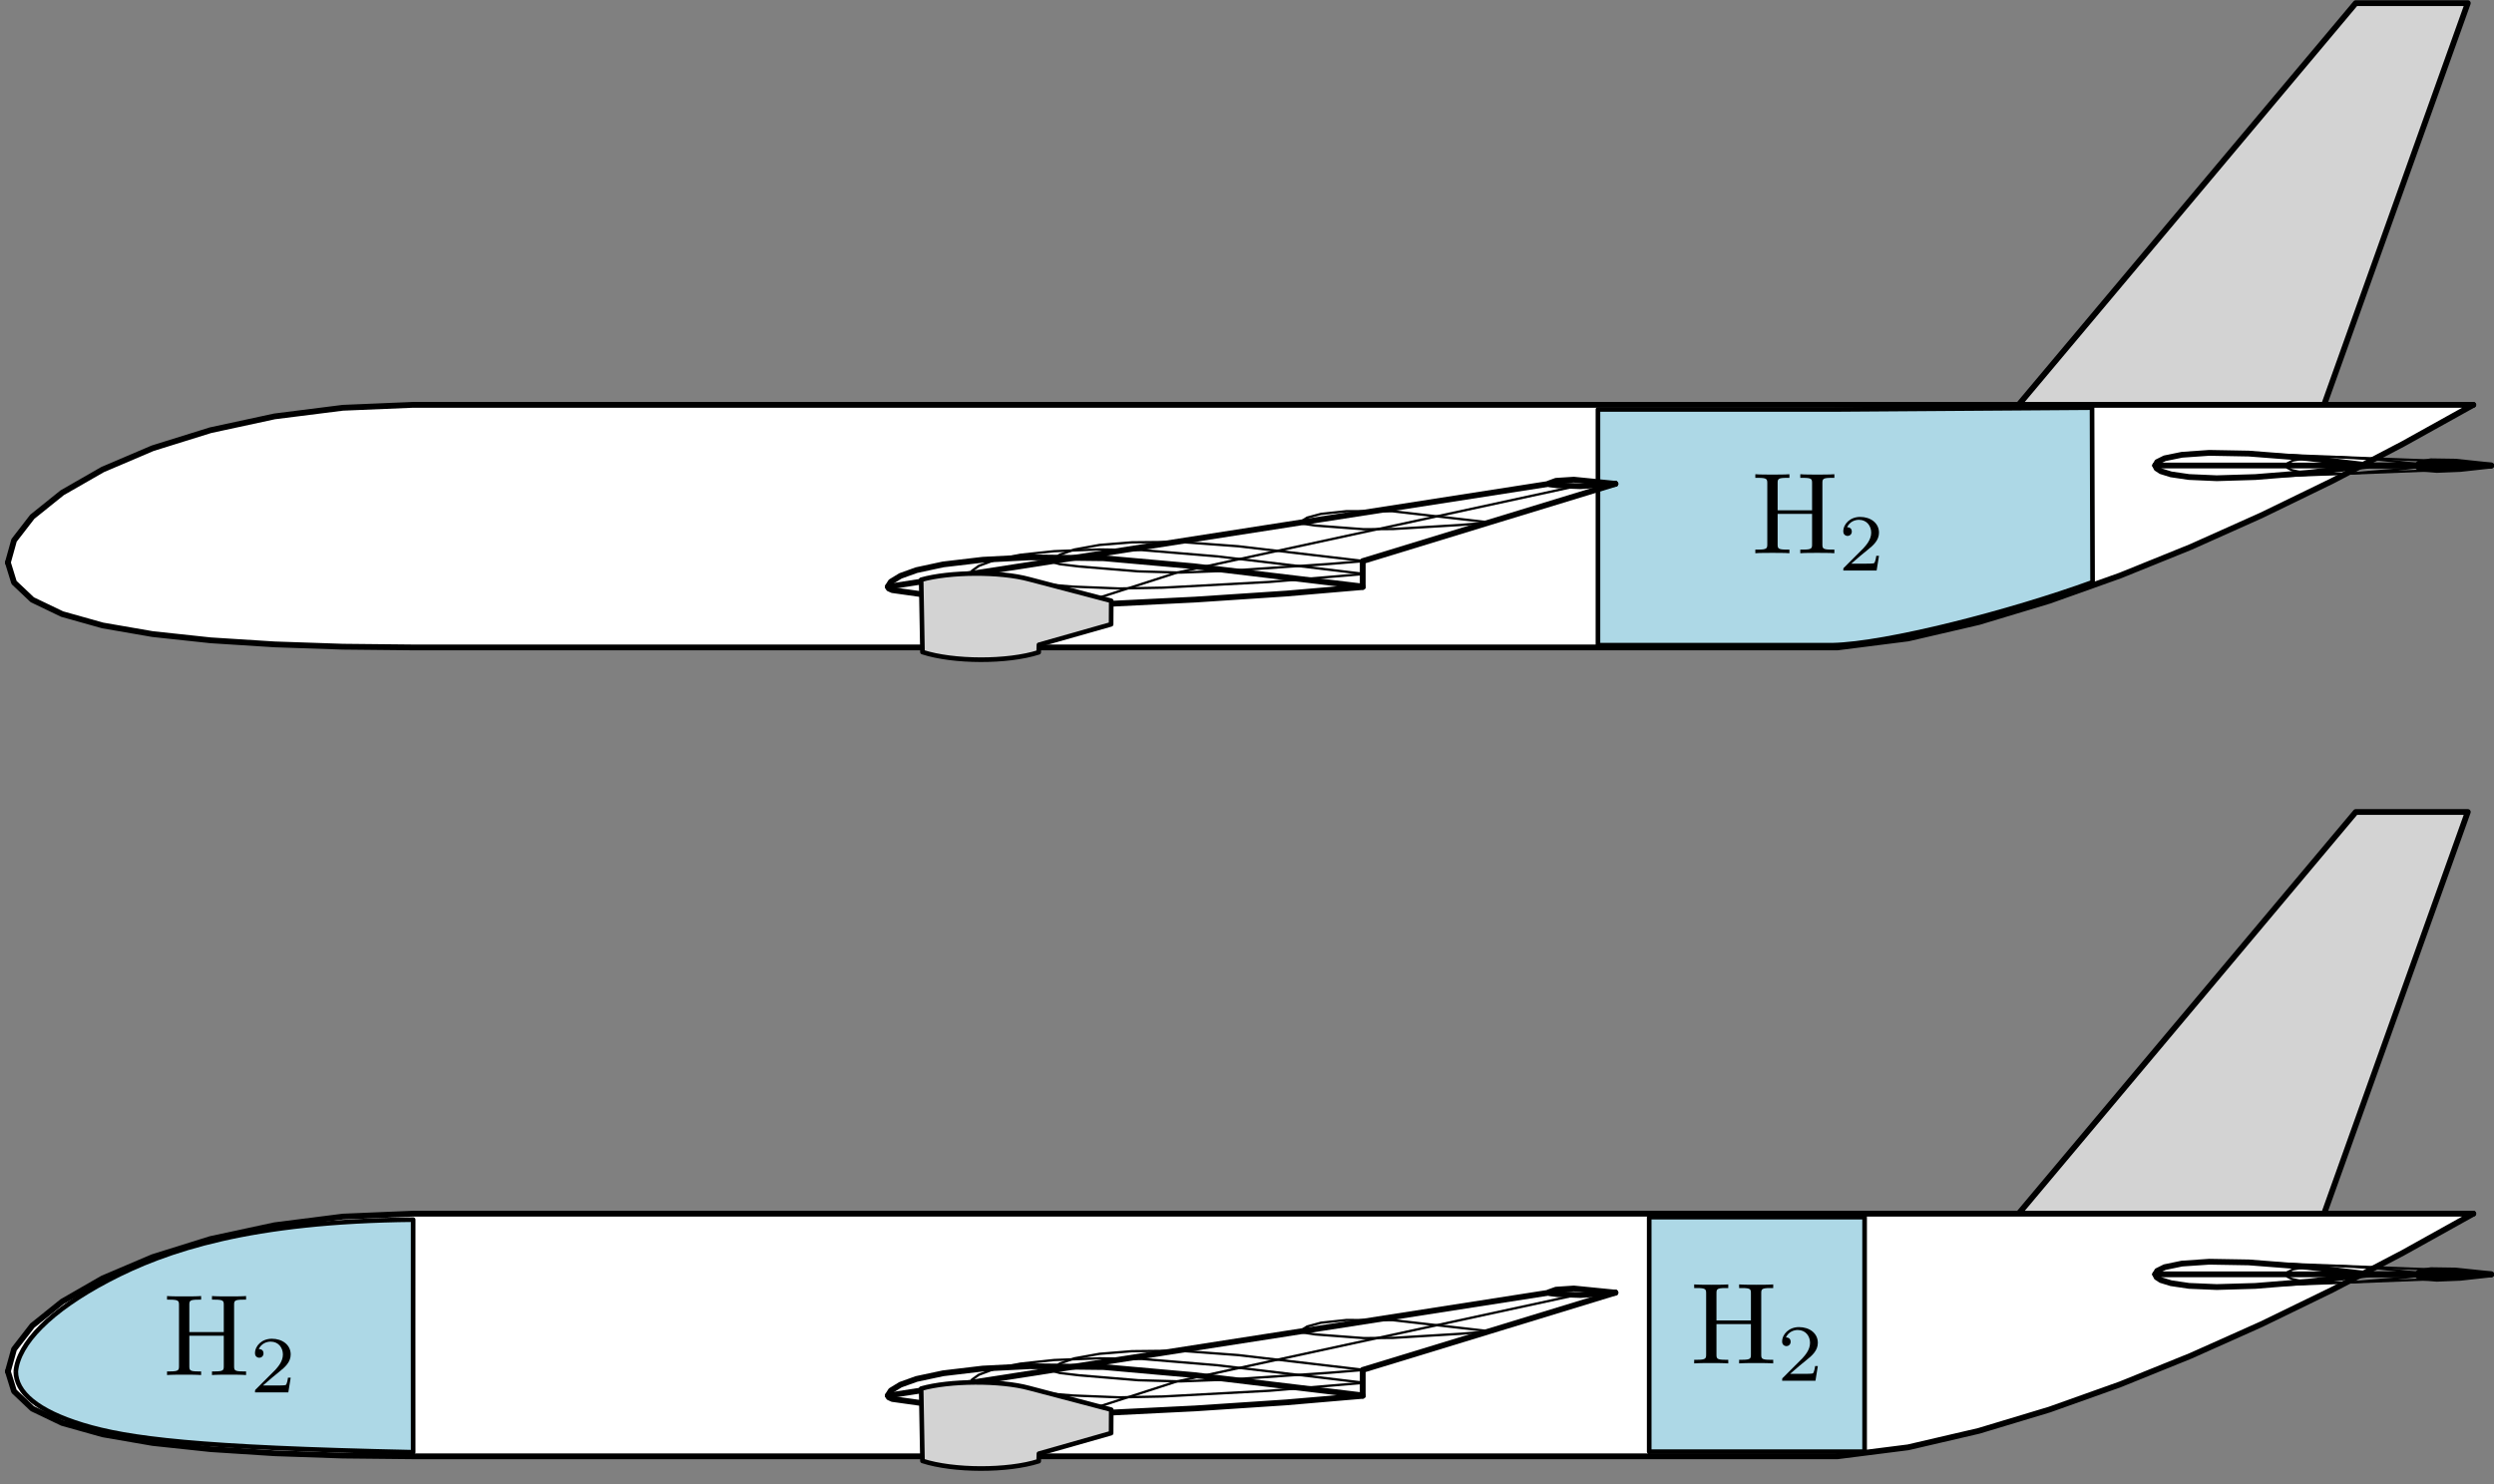 <?xml version="1.0" encoding="UTF-8"?>
<svg xmlns="http://www.w3.org/2000/svg" xmlns:xlink="http://www.w3.org/1999/xlink" width="215pt" height="128pt" viewBox="0 0 215 128" version="1.1">
<rect x="0" y="0" width="215" height="128" fill="#808080" stroke="none"/>
<defs>
<g>
<symbol overflow="visible" id="glyph0-0">
<path style="stroke:none;" d=""/>
</symbol>
<symbol overflow="visible" id="glyph0-1">
<path style="stroke:none;" d="M 6.109 -6.031 C 6.109 -6.391 6.125 -6.5 6.891 -6.5 L 7.141 -6.5 L 7.141 -6.812 C 6.781 -6.781 6.047 -6.781 5.672 -6.781 C 5.297 -6.781 4.547 -6.781 4.203 -6.812 L 4.203 -6.5 L 4.438 -6.5 C 5.203 -6.5 5.219 -6.391 5.219 -6.031 L 5.219 -3.703 L 2.25 -3.703 L 2.25 -6.031 C 2.25 -6.391 2.266 -6.5 3.031 -6.5 L 3.266 -6.5 L 3.266 -6.812 C 2.922 -6.781 2.188 -6.781 1.797 -6.781 C 1.422 -6.781 0.672 -6.781 0.328 -6.812 L 0.328 -6.5 L 0.562 -6.5 C 1.328 -6.5 1.359 -6.391 1.359 -6.031 L 1.359 -0.781 C 1.359 -0.422 1.328 -0.312 0.562 -0.312 L 0.328 -0.312 L 0.328 0 C 0.672 -0.031 1.422 -0.031 1.797 -0.031 C 2.172 -0.031 2.922 -0.031 3.266 0 L 3.266 -0.312 L 3.031 -0.312 C 2.266 -0.312 2.25 -0.422 2.25 -0.781 L 2.25 -3.391 L 5.219 -3.391 L 5.219 -0.781 C 5.219 -0.422 5.203 -0.312 4.438 -0.312 L 4.203 -0.312 L 4.203 0 C 4.547 -0.031 5.281 -0.031 5.656 -0.031 C 6.047 -0.031 6.781 -0.031 7.141 0 L 7.141 -0.312 L 6.891 -0.312 C 6.125 -0.312 6.109 -0.422 6.109 -0.781 Z M 6.109 -6.031 "/>
</symbol>
<symbol overflow="visible" id="glyph1-0">
<path style="stroke:none;" d=""/>
</symbol>
<symbol overflow="visible" id="glyph1-1">
<path style="stroke:none;" d="M 3.516 -1.266 L 3.281 -1.266 C 3.266 -1.109 3.188 -0.703 3.094 -0.641 C 3.047 -0.594 2.516 -0.594 2.406 -0.594 L 1.125 -0.594 C 1.859 -1.234 2.109 -1.438 2.516 -1.766 C 3.031 -2.172 3.516 -2.609 3.516 -3.266 C 3.516 -4.109 2.781 -4.625 1.891 -4.625 C 1.031 -4.625 0.438 -4.016 0.438 -3.375 C 0.438 -3.031 0.734 -2.984 0.812 -2.984 C 0.969 -2.984 1.172 -3.109 1.172 -3.359 C 1.172 -3.484 1.125 -3.734 0.766 -3.734 C 0.984 -4.219 1.453 -4.375 1.781 -4.375 C 2.484 -4.375 2.844 -3.828 2.844 -3.266 C 2.844 -2.656 2.406 -2.188 2.188 -1.938 L 0.516 -0.266 C 0.438 -0.203 0.438 -0.188 0.438 0 L 3.312 0 Z M 3.516 -1.266 "/>
</symbol>
</g>
</defs>
<g id="surface596601">
<path style="fill-rule:evenodd;fill:rgb(82.7%,82.7%,82.7%);fill-opacity:1;stroke-width:0.5;stroke-linecap:round;stroke-linejoin:round;stroke:rgb(0%,0%,0%);stroke-opacity:1;stroke-miterlimit:10;" d="M 229.82 377.477 L 245.453 396.102 L 261.082 414.73 L 270.742 414.73 L 264.078 396.102 L 257.418 377.477 Z M 229.82 377.477 " transform="matrix(1,0,0,-1,-58,415)"/>
<path style="fill-rule:evenodd;fill:rgb(100%,100%,100%);fill-opacity:1;stroke-width:0.5;stroke-linecap:round;stroke-linejoin:round;stroke:rgb(0%,0%,0%);stroke-opacity:1;stroke-miterlimit:10;" d="M 58.68 366.492 L 59.211 368.402 L 60.785 370.438 L 63.359 372.508 L 66.852 374.512 L 71.16 376.348 L 76.148 377.902 L 81.668 379.094 L 87.547 379.836 L 93.617 380.09 L 271.215 380.09 L 265.125 376.703 L 259.035 373.52 L 252.945 370.559 L 246.855 367.832 L 240.766 365.367 L 234.676 363.195 L 228.586 361.359 L 222.496 359.945 L 216.406 359.172 L 93.617 359.172 L 87.547 359.234 L 81.668 359.434 L 76.148 359.785 L 71.16 360.32 L 66.852 361.066 L 63.359 362.047 L 60.785 363.281 L 59.211 364.77 Z M 58.68 366.492 " transform="matrix(1,0,0,-1,-58,415)"/>
<path style="fill-rule:evenodd;fill:rgb(67.8%,84.7%,90.2%);fill-opacity:1;stroke-width:0.4;stroke-linecap:butt;stroke-linejoin:round;stroke:rgb(0%,0%,0%);stroke-opacity:1;stroke-miterlimit:10;" d="M 215.961 379.691 L 195.754 379.691 L 195.754 359.363 L 215.961 359.363 C 220.617 359.453 231.398 362.238 238.395 364.793 L 238.348 379.848 Z M 215.961 379.691 " transform="matrix(1,0,0,-1,-58,415)"/>
<path style="fill-rule:evenodd;fill:rgb(82.7%,82.7%,82.7%);fill-opacity:1;stroke-width:0.5;stroke-linecap:round;stroke-linejoin:round;stroke:rgb(0%,0%,0%);stroke-opacity:1;stroke-miterlimit:10;" d="M 229.82 307.727 L 245.453 326.355 L 261.082 344.98 L 270.742 344.98 L 264.078 326.355 L 257.418 307.727 Z M 229.82 307.727 " transform="matrix(1,0,0,-1,-58,415)"/>
<path style="fill-rule:evenodd;fill:rgb(100%,100%,100%);fill-opacity:1;stroke-width:0.5;stroke-linecap:round;stroke-linejoin:round;stroke:rgb(0%,0%,0%);stroke-opacity:1;stroke-miterlimit:10;" d="M 58.68 296.742 L 59.211 298.656 L 60.785 300.688 L 63.359 302.758 L 66.852 304.766 L 71.16 306.598 L 76.148 308.156 L 81.668 309.344 L 87.547 310.09 L 93.617 310.344 L 271.215 310.344 L 265.125 306.953 L 259.035 303.77 L 252.945 300.809 L 246.855 298.086 L 240.766 295.621 L 234.676 293.449 L 228.586 291.613 L 222.496 290.195 L 216.406 289.422 L 93.617 289.422 L 87.547 289.484 L 81.668 289.684 L 76.148 290.039 L 71.16 290.57 L 66.852 291.316 L 63.359 292.297 L 60.785 293.531 L 59.211 295.023 Z M 58.68 296.742 " transform="matrix(1,0,0,-1,-58,415)"/>
<path style="fill:none;stroke-width:0.5;stroke-linecap:round;stroke-linejoin:round;stroke:rgb(0%,0%,0%);stroke-opacity:1;stroke-miterlimit:10;" d="M 134.547 294.652 L 148.789 296.871 L 170.16 300.199 L 191.527 303.531 M 134.547 294.652 L 148.789 296.871 L 170.16 300.199 L 191.527 303.531 " transform="matrix(1,0,0,-1,-58,415)"/>
<path style="fill:none;stroke-width:0.5;stroke-linecap:round;stroke-linejoin:round;stroke:rgb(0%,0%,0%);stroke-opacity:1;stroke-miterlimit:10;" d="M 175.477 294.652 L 175.477 296.871 L 186.367 300.199 L 197.258 303.531 M 175.477 294.652 L 175.477 296.871 L 186.367 300.199 L 197.258 303.531 " transform="matrix(1,0,0,-1,-58,415)"/>
<path style="fill:none;stroke-width:0.2;stroke-linecap:round;stroke-linejoin:round;stroke:rgb(0%,0%,0%);stroke-opacity:1;stroke-miterlimit:10;" d="M 150.918 297.195 L 155.191 297.859 L 159.465 298.527 L 176.645 301.207 L 193.82 303.887 M 150.918 297.195 L 155.191 297.859 L 159.465 298.527 L 176.645 301.207 L 193.82 303.887 " transform="matrix(1,0,0,-1,-58,415)"/>
<path style="fill:none;stroke-width:0.2;stroke-linecap:round;stroke-linejoin:round;stroke:rgb(0%,0%,0%);stroke-opacity:1;stroke-miterlimit:10;" d="M 150.918 293.125 L 155.191 294.5 L 159.465 295.879 L 176.645 299.598 L 193.82 303.316 M 150.918 293.125 L 155.191 294.5 L 159.465 295.879 L 176.645 299.598 L 193.82 303.316 " transform="matrix(1,0,0,-1,-58,415)"/>
<path style="fill:none;stroke-width:0.5;stroke-linecap:round;stroke-linejoin:round;stroke:rgb(0%,0%,0%);stroke-opacity:1;stroke-miterlimit:10;" d="M 175.477 294.672 L 160.941 296.422 L 153.141 297.117 L 146.746 297.188 L 142.719 296.984 L 139.301 296.578 L 137.008 296.09 L 135.629 295.594 L 134.797 295.086 L 134.551 294.691 L 134.547 294.652 M 175.477 294.672 L 160.941 296.422 L 153.141 297.117 L 146.746 297.188 L 142.719 296.984 L 139.301 296.578 L 137.008 296.09 L 135.629 295.594 L 134.797 295.086 L 134.551 294.691 L 134.547 294.652 " transform="matrix(1,0,0,-1,-58,415)"/>
<path style="fill:none;stroke-width:0.5;stroke-linecap:round;stroke-linejoin:round;stroke:rgb(0%,0%,0%);stroke-opacity:1;stroke-miterlimit:10;" d="M 134.547 294.652 L 134.621 294.504 L 134.926 294.363 L 138.012 293.93 L 144.094 293.398 L 149.453 293.141 L 153.309 293.168 L 161.043 293.551 L 168.883 294.07 L 175.477 294.633 M 134.547 294.652 L 134.621 294.504 L 134.926 294.363 L 138.012 293.93 L 144.094 293.398 L 149.453 293.141 L 153.309 293.168 L 161.043 293.551 L 168.883 294.07 L 175.477 294.633 " transform="matrix(1,0,0,-1,-58,415)"/>
<path style="fill:none;stroke-width:0.2;stroke-linecap:round;stroke-linejoin:round;stroke:rgb(0%,0%,0%);stroke-opacity:1;stroke-miterlimit:10;" d="M 175.477 295.777 L 162.949 297.273 L 156.484 297.812 L 152.766 297.871 L 148.867 297.723 L 145.961 297.41 L 143.699 296.949 L 142.387 296.453 L 141.797 296.039 L 141.668 295.762 M 175.477 295.777 L 162.949 297.273 L 156.484 297.812 L 152.766 297.871 L 148.867 297.723 L 145.961 297.41 L 143.699 296.949 L 142.387 296.453 L 141.797 296.039 L 141.668 295.762 " transform="matrix(1,0,0,-1,-58,415)"/>
<path style="fill:none;stroke-width:0.2;stroke-linecap:round;stroke-linejoin:round;stroke:rgb(0%,0%,0%);stroke-opacity:1;stroke-miterlimit:10;" d="M 141.668 295.762 L 141.73 295.641 L 141.98 295.523 L 144.844 295.133 L 150.488 294.664 L 154.504 294.504 L 158.242 294.578 L 167.465 295.074 L 175.477 295.746 M 141.668 295.762 L 141.73 295.641 L 141.98 295.523 L 144.844 295.133 L 150.488 294.664 L 154.504 294.504 L 158.242 294.578 L 167.465 295.074 L 175.477 295.746 " transform="matrix(1,0,0,-1,-58,415)"/>
<path style="fill:none;stroke-width:0.2;stroke-linecap:round;stroke-linejoin:round;stroke:rgb(0%,0%,0%);stroke-opacity:1;stroke-miterlimit:10;" d="M 175.477 296.887 L 164.754 298.148 L 159.633 298.527 L 155.578 298.484 L 152.789 298.258 L 150.613 297.867 L 149.359 297.418 L 148.848 297.031 L 148.789 296.871 M 175.477 296.887 L 164.754 298.148 L 159.633 298.527 L 155.578 298.484 L 152.789 298.258 L 150.613 297.867 L 149.359 297.418 L 148.848 297.031 L 148.789 296.871 " transform="matrix(1,0,0,-1,-58,415)"/>
<path style="fill:none;stroke-width:0.2;stroke-linecap:round;stroke-linejoin:round;stroke:rgb(0%,0%,0%);stroke-opacity:1;stroke-miterlimit:10;" d="M 148.789 296.871 L 148.887 296.738 L 149.367 296.602 L 151.051 296.402 L 156.129 295.98 L 159.758 295.879 L 163.992 296.039 L 172.613 296.625 L 175.477 296.859 M 148.789 296.871 L 148.887 296.738 L 149.367 296.602 L 151.051 296.402 L 156.129 295.98 L 159.758 295.879 L 163.992 296.039 L 172.613 296.625 L 175.477 296.859 " transform="matrix(1,0,0,-1,-58,415)"/>
<path style="fill:none;stroke-width:0.2;stroke-linecap:round;stroke-linejoin:round;stroke:rgb(0%,0%,0%);stroke-opacity:1;stroke-miterlimit:10;" d="M 186.367 300.211 L 178.047 301.164 L 174.055 301.172 L 171.875 300.938 L 170.684 300.613 L 170.195 300.297 L 170.16 300.199 M 186.367 300.211 L 178.047 301.164 L 174.055 301.172 L 171.875 300.938 L 170.684 300.613 L 170.195 300.297 L 170.16 300.199 " transform="matrix(1,0,0,-1,-58,415)"/>
<path style="fill:none;stroke-width:0.2;stroke-linecap:round;stroke-linejoin:round;stroke:rgb(0%,0%,0%);stroke-opacity:1;stroke-miterlimit:10;" d="M 170.16 300.199 L 170.258 300.102 L 171.391 299.93 L 175.57 299.613 L 178.105 299.633 L 183.941 299.988 L 186.367 300.191 M 170.16 300.199 L 170.258 300.102 L 171.391 299.93 L 175.57 299.613 L 178.105 299.633 L 183.941 299.988 L 186.367 300.191 " transform="matrix(1,0,0,-1,-58,415)"/>
<path style="fill:none;stroke-width:0.5;stroke-linecap:round;stroke-linejoin:round;stroke:rgb(0%,0%,0%);stroke-opacity:1;stroke-miterlimit:10;" d="M 197.258 303.535 L 193.676 303.891 L 192.137 303.789 L 191.551 303.578 L 191.527 303.531 M 197.258 303.535 L 193.676 303.891 L 192.137 303.789 L 191.551 303.578 L 191.527 303.531 " transform="matrix(1,0,0,-1,-58,415)"/>
<path style="fill:none;stroke-width:0.5;stroke-linecap:round;stroke-linejoin:round;stroke:rgb(0%,0%,0%);stroke-opacity:1;stroke-miterlimit:10;" d="M 191.527 303.531 L 191.629 303.48 L 192.301 303.402 L 194.246 303.328 L 197.258 303.527 M 191.527 303.531 L 191.629 303.48 L 192.301 303.402 L 194.246 303.328 L 197.258 303.527 " transform="matrix(1,0,0,-1,-58,415)"/>
<path style="fill:none;stroke-width:0.5;stroke-linecap:round;stroke-linejoin:round;stroke:rgb(0%,0%,0%);stroke-opacity:1;stroke-miterlimit:10;" d="M 243.797 305.113 L 266.355 305.113 M 243.797 305.113 L 266.355 305.113 " transform="matrix(1,0,0,-1,-58,415)"/>
<path style="fill:none;stroke-width:0.5;stroke-linecap:round;stroke-linejoin:round;stroke:rgb(0%,0%,0%);stroke-opacity:1;stroke-miterlimit:10;" d="M 262.074 305.113 L 272.754 305.113 M 262.074 305.113 L 272.754 305.113 " transform="matrix(1,0,0,-1,-58,415)"/>
<path style="fill:none;stroke-width:0.2;stroke-linecap:round;stroke-linejoin:round;stroke:rgb(0%,0%,0%);stroke-opacity:1;stroke-miterlimit:10;" d="M 251.109 306.172 L 268.914 305.484 M 251.109 306.172 L 268.914 305.484 " transform="matrix(1,0,0,-1,-58,415)"/>
<path style="fill:none;stroke-width:0.2;stroke-linecap:round;stroke-linejoin:round;stroke:rgb(0%,0%,0%);stroke-opacity:1;stroke-miterlimit:10;" d="M 251.109 304.051 L 268.914 304.738 M 251.109 304.051 L 268.914 304.738 " transform="matrix(1,0,0,-1,-58,415)"/>
<path style="fill:none;stroke-width:0.5;stroke-linecap:round;stroke-linejoin:round;stroke:rgb(0%,0%,0%);stroke-opacity:1;stroke-miterlimit:10;" d="M 262.074 305.137 L 256.91 305.75 L 251.855 306.141 L 248.449 306.199 L 246.102 306.039 L 244.613 305.73 L 243.961 305.406 L 243.797 305.113 M 262.074 305.137 L 256.91 305.75 L 251.855 306.141 L 248.449 306.199 L 246.102 306.039 L 244.613 305.73 L 243.961 305.406 L 243.797 305.113 " transform="matrix(1,0,0,-1,-58,415)"/>
<path style="fill:none;stroke-width:0.5;stroke-linecap:round;stroke-linejoin:round;stroke:rgb(0%,0%,0%);stroke-opacity:1;stroke-miterlimit:10;" d="M 243.797 305.113 L 243.91 304.863 L 244.293 304.613 L 245.156 304.348 L 246.707 304.117 L 249.094 304.016 L 252.43 304.113 L 257.039 304.484 L 262.074 305.09 M 243.797 305.113 L 243.91 304.863 L 244.293 304.613 L 245.156 304.348 L 246.707 304.117 L 249.094 304.016 L 252.43 304.113 L 257.039 304.484 L 262.074 305.09 " transform="matrix(1,0,0,-1,-58,415)"/>
<path style="fill:none;stroke-width:0.2;stroke-linecap:round;stroke-linejoin:round;stroke:rgb(0%,0%,0%);stroke-opacity:1;stroke-miterlimit:10;" d="M 267.414 305.129 L 263.113 305.621 L 259.375 305.848 L 257.039 305.781 L 255.668 305.543 L 255.137 305.262 L 255.074 305.113 M 267.414 305.129 L 263.113 305.621 L 259.375 305.848 L 257.039 305.781 L 255.668 305.543 L 255.137 305.262 L 255.074 305.113 " transform="matrix(1,0,0,-1,-58,415)"/>
<path style="fill:none;stroke-width:0.2;stroke-linecap:round;stroke-linejoin:round;stroke:rgb(0%,0%,0%);stroke-opacity:1;stroke-miterlimit:10;" d="M 255.074 305.113 L 255.188 304.91 L 255.59 304.707 L 256.566 304.496 L 258.301 304.375 L 260.902 304.438 L 264.77 304.77 L 267.414 305.098 M 255.074 305.113 L 255.188 304.91 L 255.59 304.707 L 256.566 304.496 L 258.301 304.375 L 260.902 304.438 L 264.77 304.77 L 267.414 305.098 " transform="matrix(1,0,0,-1,-58,415)"/>
<path style="fill:none;stroke-width:0.5;stroke-linecap:round;stroke-linejoin:round;stroke:rgb(0%,0%,0%);stroke-opacity:1;stroke-miterlimit:10;" d="M 272.754 305.121 L 269.68 305.441 L 267.566 305.473 L 266.562 305.301 L 266.355 305.113 M 272.754 305.121 L 269.68 305.441 L 267.566 305.473 L 266.562 305.301 L 266.355 305.113 " transform="matrix(1,0,0,-1,-58,415)"/>
<path style="fill:none;stroke-width:0.5;stroke-linecap:round;stroke-linejoin:round;stroke:rgb(0%,0%,0%);stroke-opacity:1;stroke-miterlimit:10;" d="M 266.355 305.113 L 266.469 304.969 L 266.941 304.82 L 268.074 304.73 L 270.082 304.812 L 272.754 305.105 M 266.355 305.113 L 266.469 304.969 L 266.941 304.82 L 268.074 304.73 L 270.082 304.812 L 272.754 305.105 " transform="matrix(1,0,0,-1,-58,415)"/>
<path style="fill:none;stroke-width:0.5;stroke-linecap:round;stroke-linejoin:round;stroke:rgb(0%,0%,0%);stroke-opacity:1;stroke-miterlimit:10;" d="M 58.68 296.742 L 58.68 296.742 " transform="matrix(1,0,0,-1,-58,415)"/>
<path style="fill:none;stroke-width:0.2;stroke-linecap:round;stroke-linejoin:round;stroke:rgb(0%,0%,0%);stroke-opacity:1;stroke-miterlimit:10;" d="M 200.172 299.883 L 200.172 310.344 L 200.172 289.422 L 200.172 299.883 " transform="matrix(1,0,0,-1,-58,415)"/>
<path style="fill:none;stroke-width:0.2;stroke-linecap:round;stroke-linejoin:round;stroke:rgb(0%,0%,0%);stroke-opacity:1;stroke-miterlimit:10;" d="M 216.406 299.883 L 216.406 310.344 L 216.406 289.422 L 216.406 299.883 " transform="matrix(1,0,0,-1,-58,415)"/>
<path style="fill:none;stroke-width:0.5;stroke-linecap:round;stroke-linejoin:round;stroke:rgb(0%,0%,0%);stroke-opacity:1;stroke-miterlimit:10;" d="M 271.215 310.344 L 271.215 310.344 " transform="matrix(1,0,0,-1,-58,415)"/>
<path style="fill-rule:evenodd;fill:rgb(67.8%,84.7%,90.2%);fill-opacity:1;stroke-width:0.4;stroke-linecap:butt;stroke-linejoin:round;stroke:rgb(0%,0%,0%);stroke-opacity:1;stroke-miterlimit:10;" d="M 200.172 310.047 L 200.172 289.82 L 218.742 289.82 L 218.742 310.047 Z M 200.172 310.047 " transform="matrix(1,0,0,-1,-58,415)"/>
<g style="fill:rgb(0%,0%,0%);fill-opacity:1;">
  <use xlink:href="#glyph0-1" x="145.722" y="117.569"/>
</g>
<g style="fill:rgb(0%,0%,0%);fill-opacity:1;">
  <use xlink:href="#glyph1-1" x="153.194" y="119.063"/>
</g>
<path style="fill-rule:evenodd;fill:rgb(67.8%,84.7%,90.2%);fill-opacity:1;stroke-width:0.4;stroke-linecap:butt;stroke-linejoin:round;stroke:rgb(0%,0%,0%);stroke-opacity:1;stroke-miterlimit:10;" d="M 59.363 296.742 C 59.582 299.133 62.305 301.973 67.324 304.613 C 72.34 307.254 79.648 309.695 93.617 309.828 L 93.613 299.801 L 93.617 289.77 C 74.965 290.164 69.035 290.938 65.137 292.125 C 61.238 293.316 59.363 294.922 59.363 296.742 " transform="matrix(1,0,0,-1,-58,415)"/>
<g style="fill:rgb(0%,0%,0%);fill-opacity:1;">
  <use xlink:href="#glyph0-1" x="14.072" y="118.572"/>
</g>
<g style="fill:rgb(0%,0%,0%);fill-opacity:1;">
  <use xlink:href="#glyph1-1" x="21.544" y="120.066"/>
</g>
<path style="fill-rule:evenodd;fill:rgb(82.7%,82.7%,82.7%);fill-opacity:1;stroke-width:0.4;stroke-linecap:butt;stroke-linejoin:round;stroke:rgb(0%,0%,0%);stroke-opacity:1;stroke-miterlimit:10;" d="M 153.797 293.441 L 146.715 295.305 C 144.242 295.977 139.875 295.957 137.41 295.258 L 137.523 289.023 C 140.199 288.156 144.863 288.145 147.543 289 L 147.562 289.648 L 153.785 291.418 Z M 153.797 293.441 " transform="matrix(1,0,0,-1,-58,415)"/>
<path style="fill:none;stroke-width:0.5;stroke-linecap:round;stroke-linejoin:round;stroke:rgb(0%,0%,0%);stroke-opacity:1;stroke-miterlimit:10;" d="M 134.547 364.398 L 141.668 365.512 L 148.789 366.617 L 170.16 369.949 L 191.527 373.277 M 134.547 364.398 L 141.668 365.512 L 148.789 366.617 L 170.16 369.949 L 191.527 373.277 " transform="matrix(1,0,0,-1,-58,415)"/>
<path style="fill:none;stroke-width:0.5;stroke-linecap:round;stroke-linejoin:round;stroke:rgb(0%,0%,0%);stroke-opacity:1;stroke-miterlimit:10;" d="M 175.477 364.398 L 175.477 366.617 L 186.367 369.949 L 197.258 373.277 M 175.477 364.398 L 175.477 366.617 L 186.367 369.949 L 197.258 373.277 " transform="matrix(1,0,0,-1,-58,415)"/>
<path style="fill:none;stroke-width:0.2;stroke-linecap:round;stroke-linejoin:round;stroke:rgb(0%,0%,0%);stroke-opacity:1;stroke-miterlimit:10;" d="M 150.918 366.941 L 159.465 368.277 L 176.645 370.957 L 193.82 373.637 M 150.918 366.941 L 159.465 368.277 L 176.645 370.957 L 193.82 373.637 " transform="matrix(1,0,0,-1,-58,415)"/>
<path style="fill:none;stroke-width:0.2;stroke-linecap:round;stroke-linejoin:round;stroke:rgb(0%,0%,0%);stroke-opacity:1;stroke-miterlimit:10;" d="M 150.918 362.875 L 159.465 365.625 L 176.645 369.344 L 193.82 373.066 M 150.918 362.875 L 159.465 365.625 L 176.645 369.344 L 193.82 373.066 " transform="matrix(1,0,0,-1,-58,415)"/>
<path style="fill:none;stroke-width:0.5;stroke-linecap:round;stroke-linejoin:round;stroke:rgb(0%,0%,0%);stroke-opacity:1;stroke-miterlimit:10;" d="M 175.477 364.422 L 160.941 366.168 L 153.141 366.863 L 146.746 366.938 L 142.719 366.73 L 139.301 366.328 L 137.008 365.836 L 135.629 365.34 L 134.797 364.832 L 134.551 364.438 L 134.547 364.398 M 175.477 364.422 L 160.941 366.168 L 153.141 366.863 L 146.746 366.938 L 142.719 366.73 L 139.301 366.328 L 137.008 365.836 L 135.629 365.34 L 134.797 364.832 L 134.551 364.438 L 134.547 364.398 " transform="matrix(1,0,0,-1,-58,415)"/>
<path style="fill:none;stroke-width:0.5;stroke-linecap:round;stroke-linejoin:round;stroke:rgb(0%,0%,0%);stroke-opacity:1;stroke-miterlimit:10;" d="M 134.547 364.398 L 134.621 364.25 L 134.926 364.113 L 138.012 363.68 L 144.094 363.148 L 149.453 362.887 L 153.309 362.914 L 161.043 363.297 L 168.883 363.816 L 175.477 364.379 M 134.547 364.398 L 134.621 364.25 L 134.926 364.113 L 138.012 363.68 L 144.094 363.148 L 149.453 362.887 L 153.309 362.914 L 161.043 363.297 L 168.883 363.816 L 175.477 364.379 " transform="matrix(1,0,0,-1,-58,415)"/>
<path style="fill:none;stroke-width:0.2;stroke-linecap:round;stroke-linejoin:round;stroke:rgb(0%,0%,0%);stroke-opacity:1;stroke-miterlimit:10;" d="M 175.477 365.527 L 162.949 367.023 L 156.484 367.562 L 152.766 367.621 L 148.867 367.469 L 145.961 367.16 L 143.699 366.695 L 142.387 366.203 L 141.797 365.785 L 141.668 365.512 M 175.477 365.527 L 162.949 367.023 L 156.484 367.562 L 152.766 367.621 L 148.867 367.469 L 145.961 367.16 L 143.699 366.695 L 142.387 366.203 L 141.797 365.785 L 141.668 365.512 " transform="matrix(1,0,0,-1,-58,415)"/>
<path style="fill:none;stroke-width:0.2;stroke-linecap:round;stroke-linejoin:round;stroke:rgb(0%,0%,0%);stroke-opacity:1;stroke-miterlimit:10;" d="M 141.668 365.512 L 141.73 365.387 L 141.98 365.273 L 144.844 364.883 L 150.488 364.414 L 154.504 364.254 L 158.242 364.324 L 167.465 364.82 L 175.477 365.492 M 141.668 365.512 L 141.73 365.387 L 141.98 365.273 L 144.844 364.883 L 150.488 364.414 L 154.504 364.254 L 158.242 364.324 L 167.465 364.82 L 175.477 365.492 " transform="matrix(1,0,0,-1,-58,415)"/>
<path style="fill:none;stroke-width:0.2;stroke-linecap:round;stroke-linejoin:round;stroke:rgb(0%,0%,0%);stroke-opacity:1;stroke-miterlimit:10;" d="M 175.477 366.633 L 164.754 367.895 L 159.633 368.273 L 155.578 368.234 L 152.789 368.008 L 150.613 367.613 L 149.359 367.168 L 148.848 366.777 L 148.789 366.617 M 175.477 366.633 L 164.754 367.895 L 159.633 368.273 L 155.578 368.234 L 152.789 368.008 L 150.613 367.613 L 149.359 367.168 L 148.848 366.777 L 148.789 366.617 " transform="matrix(1,0,0,-1,-58,415)"/>
<path style="fill:none;stroke-width:0.2;stroke-linecap:round;stroke-linejoin:round;stroke:rgb(0%,0%,0%);stroke-opacity:1;stroke-miterlimit:10;" d="M 148.789 366.617 L 148.887 366.484 L 149.367 366.348 L 151.051 366.148 L 156.129 365.73 L 159.758 365.625 L 163.992 365.785 L 172.613 366.371 L 175.477 366.605 M 148.789 366.617 L 148.887 366.484 L 149.367 366.348 L 151.051 366.148 L 156.129 365.73 L 159.758 365.625 L 163.992 365.785 L 172.613 366.371 L 175.477 366.605 " transform="matrix(1,0,0,-1,-58,415)"/>
<path style="fill:none;stroke-width:0.2;stroke-linecap:round;stroke-linejoin:round;stroke:rgb(0%,0%,0%);stroke-opacity:1;stroke-miterlimit:10;" d="M 186.367 369.957 L 178.047 370.914 L 174.055 370.918 L 171.875 370.684 L 170.684 370.363 L 170.195 370.047 L 170.16 369.949 M 186.367 369.957 L 178.047 370.914 L 174.055 370.918 L 171.875 370.684 L 170.684 370.363 L 170.195 370.047 L 170.16 369.949 " transform="matrix(1,0,0,-1,-58,415)"/>
<path style="fill:none;stroke-width:0.2;stroke-linecap:round;stroke-linejoin:round;stroke:rgb(0%,0%,0%);stroke-opacity:1;stroke-miterlimit:10;" d="M 170.16 369.949 L 170.258 369.848 L 171.391 369.68 L 175.57 369.363 L 178.105 369.383 L 183.941 369.734 L 186.367 369.941 M 170.16 369.949 L 170.258 369.848 L 171.391 369.68 L 175.57 369.363 L 178.105 369.383 L 183.941 369.734 L 186.367 369.941 " transform="matrix(1,0,0,-1,-58,415)"/>
<path style="fill:none;stroke-width:0.5;stroke-linecap:round;stroke-linejoin:round;stroke:rgb(0%,0%,0%);stroke-opacity:1;stroke-miterlimit:10;" d="M 197.258 373.281 L 193.676 373.637 L 192.137 373.539 L 191.551 373.324 L 191.527 373.277 M 197.258 373.281 L 193.676 373.637 L 192.137 373.539 L 191.551 373.324 L 191.527 373.277 " transform="matrix(1,0,0,-1,-58,415)"/>
<path style="fill:none;stroke-width:0.5;stroke-linecap:round;stroke-linejoin:round;stroke:rgb(0%,0%,0%);stroke-opacity:1;stroke-miterlimit:10;" d="M 191.527 373.277 L 191.629 373.227 L 192.301 373.148 L 194.246 373.074 L 197.258 373.277 M 191.527 373.277 L 191.629 373.227 L 192.301 373.148 L 194.246 373.074 L 197.258 373.277 " transform="matrix(1,0,0,-1,-58,415)"/>
<path style="fill:none;stroke-width:0.5;stroke-linecap:round;stroke-linejoin:round;stroke:rgb(0%,0%,0%);stroke-opacity:1;stroke-miterlimit:10;" d="M 243.797 374.859 L 266.355 374.859 M 243.797 374.859 L 266.355 374.859 " transform="matrix(1,0,0,-1,-58,415)"/>
<path style="fill:none;stroke-width:0.5;stroke-linecap:round;stroke-linejoin:round;stroke:rgb(0%,0%,0%);stroke-opacity:1;stroke-miterlimit:10;" d="M 262.074 374.859 L 272.754 374.859 M 262.074 374.859 L 272.754 374.859 " transform="matrix(1,0,0,-1,-58,415)"/>
<path style="fill:none;stroke-width:0.2;stroke-linecap:round;stroke-linejoin:round;stroke:rgb(0%,0%,0%);stroke-opacity:1;stroke-miterlimit:10;" d="M 251.109 375.922 L 260.012 375.574 L 268.914 375.23 M 251.109 375.922 L 260.012 375.574 L 268.914 375.23 " transform="matrix(1,0,0,-1,-58,415)"/>
<path style="fill:none;stroke-width:0.2;stroke-linecap:round;stroke-linejoin:round;stroke:rgb(0%,0%,0%);stroke-opacity:1;stroke-miterlimit:10;" d="M 251.109 373.801 L 268.914 374.488 M 251.109 373.801 L 268.914 374.488 " transform="matrix(1,0,0,-1,-58,415)"/>
<path style="fill:none;stroke-width:0.5;stroke-linecap:round;stroke-linejoin:round;stroke:rgb(0%,0%,0%);stroke-opacity:1;stroke-miterlimit:10;" d="M 262.074 374.883 L 256.91 375.496 L 251.855 375.887 L 248.449 375.949 L 246.102 375.785 L 244.613 375.48 L 243.961 375.156 L 243.797 374.859 M 262.074 374.883 L 256.91 375.496 L 251.855 375.887 L 248.449 375.949 L 246.102 375.785 L 244.613 375.48 L 243.961 375.156 L 243.797 374.859 " transform="matrix(1,0,0,-1,-58,415)"/>
<path style="fill:none;stroke-width:0.5;stroke-linecap:round;stroke-linejoin:round;stroke:rgb(0%,0%,0%);stroke-opacity:1;stroke-miterlimit:10;" d="M 243.797 374.859 L 243.91 374.613 L 244.293 374.363 L 245.156 374.094 L 246.707 373.867 L 249.094 373.762 L 252.43 373.863 L 257.039 374.234 L 262.074 374.836 M 243.797 374.859 L 243.91 374.613 L 244.293 374.363 L 245.156 374.094 L 246.707 373.867 L 249.094 373.762 L 252.43 373.863 L 257.039 374.234 L 262.074 374.836 " transform="matrix(1,0,0,-1,-58,415)"/>
<path style="fill:none;stroke-width:0.2;stroke-linecap:round;stroke-linejoin:round;stroke:rgb(0%,0%,0%);stroke-opacity:1;stroke-miterlimit:10;" d="M 267.414 374.875 L 263.113 375.367 L 259.375 375.594 L 257.039 375.531 L 255.668 375.293 L 255.137 375.012 L 255.074 374.859 M 267.414 374.875 L 263.113 375.367 L 259.375 375.594 L 257.039 375.531 L 255.668 375.293 L 255.137 375.012 L 255.074 374.859 " transform="matrix(1,0,0,-1,-58,415)"/>
<path style="fill:none;stroke-width:0.2;stroke-linecap:round;stroke-linejoin:round;stroke:rgb(0%,0%,0%);stroke-opacity:1;stroke-miterlimit:10;" d="M 255.074 374.859 L 255.188 374.66 L 255.59 374.453 L 256.566 374.242 L 258.301 374.121 L 260.902 374.188 L 264.77 374.516 L 267.414 374.844 M 255.074 374.859 L 255.188 374.66 L 255.59 374.453 L 256.566 374.242 L 258.301 374.121 L 260.902 374.188 L 264.77 374.516 L 267.414 374.844 " transform="matrix(1,0,0,-1,-58,415)"/>
<path style="fill:none;stroke-width:0.5;stroke-linecap:round;stroke-linejoin:round;stroke:rgb(0%,0%,0%);stroke-opacity:1;stroke-miterlimit:10;" d="M 272.754 374.867 L 269.68 375.191 L 267.566 375.223 L 266.562 375.047 L 266.355 374.859 M 272.754 374.867 L 269.68 375.191 L 267.566 375.223 L 266.562 375.047 L 266.355 374.859 " transform="matrix(1,0,0,-1,-58,415)"/>
<path style="fill:none;stroke-width:0.5;stroke-linecap:round;stroke-linejoin:round;stroke:rgb(0%,0%,0%);stroke-opacity:1;stroke-miterlimit:10;" d="M 266.355 374.859 L 266.469 374.715 L 266.941 374.57 L 268.074 374.477 L 270.082 374.559 L 272.754 374.852 M 266.355 374.859 L 266.469 374.715 L 266.941 374.57 L 268.074 374.477 L 270.082 374.559 L 272.754 374.852 " transform="matrix(1,0,0,-1,-58,415)"/>
<path style="fill:none;stroke-width:0.5;stroke-linecap:round;stroke-linejoin:round;stroke:rgb(0%,0%,0%);stroke-opacity:1;stroke-miterlimit:10;" d="M 58.68 366.492 L 58.68 366.492 " transform="matrix(1,0,0,-1,-58,415)"/>
<path style="fill:none;stroke-width:0.5;stroke-linecap:round;stroke-linejoin:round;stroke:rgb(0%,0%,0%);stroke-opacity:1;stroke-miterlimit:10;" d="M 271.215 380.09 L 271.215 380.09 " transform="matrix(1,0,0,-1,-58,415)"/>
<path style="fill-rule:evenodd;fill:rgb(82.7%,82.7%,82.7%);fill-opacity:1;stroke-width:0.4;stroke-linecap:butt;stroke-linejoin:round;stroke:rgb(0%,0%,0%);stroke-opacity:1;stroke-miterlimit:10;" d="M 153.797 363.191 L 146.715 365.051 C 144.242 365.727 139.875 365.707 137.41 365.008 L 137.523 358.77 C 140.199 357.902 144.863 357.891 147.543 358.75 L 147.562 359.398 L 153.785 361.164 Z M 153.797 363.191 " transform="matrix(1,0,0,-1,-58,415)"/>
<g style="fill:rgb(0%,0%,0%);fill-opacity:1;">
  <use xlink:href="#glyph0-1" x="150.994" y="47.705"/>
</g>
<g style="fill:rgb(0%,0%,0%);fill-opacity:1;">
  <use xlink:href="#glyph1-1" x="158.466" y="49.199"/>
</g>
</g>
</svg>
